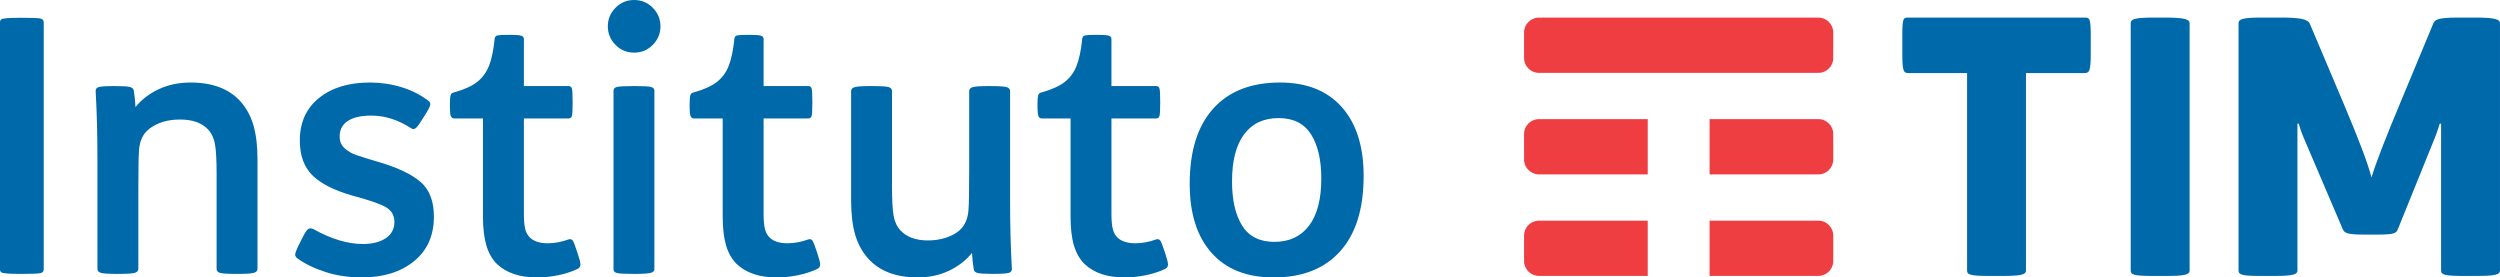 <?xml version="1.0" encoding="UTF-8" standalone="no"?>
<!-- Created with Inkscape (http://www.inkscape.org/) -->

<svg
   xmlns:dc="http://purl.org/dc/elements/1.1/"
   xmlns:cc="http://creativecommons.org/ns#"
   xmlns:rdf="http://www.w3.org/1999/02/22-rdf-syntax-ns#"
   xmlns:svg="http://www.w3.org/2000/svg"
   xmlns="http://www.w3.org/2000/svg"
   xmlns:sodipodi="http://sodipodi.sourceforge.net/DTD/sodipodi-0.dtd"
   xmlns:inkscape="http://www.inkscape.org/namespaces/inkscape"
   width="637.795"
   height="70.777"
   id="svg3110"
   version="1.1"
   inkscape:version="0.48.4 r9939"
   sodipodi:docname="tim.svg">
  <defs
     id="defs3112">
    <clipPath
       clipPathUnits="userSpaceOnUse"
       id="clipPath3026">
      <path
         inkscape:connector-curvature="0"
         d="M 0,0 800,0 800,600 0,600 0,0 z"
         id="path3028" />
    </clipPath>
  </defs>
  <sodipodi:namedview
     id="base"
     pagecolor="#ffffff"
     bordercolor="#666666"
     borderopacity="1.0"
     inkscape:pageopacity="0.0"
     inkscape:pageshadow="2"
     inkscape:zoom="0.35"
     inkscape:cx="351.04036"
     inkscape:cy="55.388687"
     inkscape:document-units="px"
     inkscape:current-layer="layer1"
     showgrid="false"
     inkscape:window-width="457"
     inkscape:window-height="414"
     inkscape:window-x="3"
     inkscape:window-y="49"
     inkscape:window-maximized="0"
     fit-margin-top="0"
     fit-margin-left="0"
     fit-margin-right="0"
     fit-margin-bottom="0" />
  <g
     inkscape:label="Layer 1"
     inkscape:groupmode="layer"
     id="layer1"
     transform="translate(-23.96,-516.973)">
    <g
       transform="matrix(1.25,0,0,-1.25,-51.041,765.723)"
       id="g3022">
      <g
         id="g3024"
         clip-path="url(#clipPath3026)">
        <g
           id="g3030"
           transform="translate(61.486,143.177)">
          <path
             inkscape:connector-curvature="0"
             d="M 0,0 C -0.654,0.048 -1.066,0.132 -1.234,0.253 -1.406,0.375 -1.486,0.581 -1.486,0.87 l 0,50.379 c 0,0.292 0.08,0.497 0.252,0.619 0.168,0.117 0.58,0.203 1.234,0.251 0.652,0.049 1.486,0.071 2.504,0.071 l 0.799,0 c 1.838,0 2.988,-0.046 3.447,-0.141 0.461,-0.1 0.689,-0.363 0.689,-0.8 l 0,-50.379 C 7.439,0.436 7.211,0.167 6.75,0.073 6.291,-0.026 5.141,-0.073 3.303,-0.073 l -0.799,0 C 1.486,-0.073 0.652,-0.051 0,0"
             style="fill:#0069aa;fill-opacity:1;fill-rule:nonzero;stroke:none"
             id="path3032" />
        </g>
        <g
           id="g3034"
           transform="translate(80.578,143.319)">
          <path
             inkscape:connector-curvature="0"
             d="m 0,0 c -0.461,0.146 -0.691,0.415 -0.691,0.803 l 0,22.21 c 0,5.227 -0.122,9.897 -0.36,14.012 -0.054,0.433 0.143,0.724 0.578,0.871 0.438,0.145 1.452,0.216 3.049,0.216 l 0.36,0 c 1.502,0 2.494,-0.059 2.976,-0.181 0.486,-0.122 0.754,-0.352 0.803,-0.689 0.191,-1.16 0.314,-2.3 0.361,-3.412 1.258,1.55 2.854,2.771 4.793,3.667 1.934,0.896 4.088,1.341 6.459,1.341 4.451,0 7.844,-1.283 10.164,-3.846 1.209,-1.356 2.092,-2.976 2.651,-4.863 0.554,-1.889 0.834,-4.234 0.834,-7.042 l 0,-22.284 C 31.977,0.415 31.732,0.146 31.252,0 30.766,-0.143 29.701,-0.216 28.053,-0.216 l -0.434,0 c -1.789,0 -2.904,0.073 -3.338,0.216 -0.437,0.146 -0.652,0.415 -0.652,0.803 l 0,19.38 c 0,2.806 -0.108,4.829 -0.328,6.063 -0.217,1.233 -0.692,2.233 -1.416,3.012 -1.258,1.352 -3.172,2.03 -5.733,2.03 -2.519,0 -4.599,-0.627 -6.246,-1.885 C 8.648,28.433 7.949,27.007 7.803,25.119 7.707,23.908 7.658,21.176 7.658,16.917 l 0,-16.114 C 7.658,0.415 7.416,0.146 6.93,0 6.445,-0.143 5.379,-0.216 3.738,-0.216 l -0.363,0 C 1.582,-0.216 0.457,-0.143 0,0"
             style="fill:#0069aa;fill-opacity:1;fill-rule:nonzero;stroke:none"
             id="path3036" />
        </g>
        <g
           id="g3038"
           transform="translate(126.49,143.466)">
          <path
             inkscape:connector-curvature="0"
             d="m 0,0 c -2.275,0.727 -4.188,1.649 -5.734,2.761 -0.338,0.241 -0.51,0.51 -0.51,0.796 0,0.339 0.293,1.092 0.871,2.252 l 0.51,1.017 c 0.388,0.772 0.699,1.317 0.943,1.632 0.242,0.313 0.508,0.471 0.799,0.471 0.096,0 0.289,-0.047 0.58,-0.144 3.629,-2.031 6.994,-3.049 10.092,-3.049 1.982,0 3.556,0.399 4.719,1.2 1.16,0.795 1.74,1.895 1.74,3.298 0,1.357 -0.604,2.373 -1.815,3.052 -1.211,0.677 -3.459,1.451 -6.75,2.323 -3.726,1.064 -6.449,2.443 -8.17,4.135 -1.713,1.695 -2.574,4.069 -2.574,7.116 0,3.679 1.305,6.569 3.92,8.675 2.613,2.104 6.072,3.156 10.379,3.156 2.227,0 4.369,-0.316 6.426,-0.942 2.056,-0.631 3.883,-1.55 5.48,-2.759 0.293,-0.194 0.434,-0.432 0.434,-0.724 0,-0.341 -0.387,-1.115 -1.158,-2.323 l -0.51,-0.801 C 19.041,30.129 18.584,29.52 18.293,29.329 18,29.136 17.688,29.157 17.352,29.399 14.738,31.094 12.051,31.943 9.293,31.943 7.211,31.943 5.615,31.58 4.504,30.854 3.387,30.129 2.83,29.061 2.83,27.657 c 0,-0.967 0.33,-1.755 0.983,-2.356 0.652,-0.607 1.462,-1.08 2.427,-1.417 0.971,-0.34 2.444,-0.8 4.432,-1.379 3.967,-1.159 6.861,-2.53 8.674,-4.102 1.814,-1.573 2.722,-3.934 2.722,-7.076 C 22.068,7.454 20.713,4.417 18,2.217 15.291,0.012 11.736,-1.088 7.334,-1.088 4.721,-1.088 2.273,-0.724 0,0"
             style="fill:#0069aa;fill-opacity:1;fill-rule:nonzero;stroke:none"
             id="path3040" />
        </g>
        <g
           id="g3042"
           transform="translate(161.406,145.139)">
          <path
             inkscape:connector-curvature="0"
             d="M 0,0 C -0.969,0.966 -1.684,2.223 -2.141,3.772 -2.6,5.322 -2.832,7.28 -2.832,9.654 l 0,20.035 -5.879,0 c -0.34,0 -0.568,0.17 -0.691,0.507 -0.121,0.336 -0.182,0.968 -0.182,1.886 l 0,0.511 c 0,0.87 0.047,1.472 0.146,1.813 0.094,0.338 0.315,0.532 0.655,0.581 2.078,0.58 3.664,1.294 4.754,2.141 1.09,0.849 1.896,1.949 2.431,3.305 0.534,1.351 0.92,3.216 1.16,5.586 0.047,0.338 0.243,0.547 0.583,0.619 0.335,0.071 1.041,0.109 2.103,0.109 l 0.584,0 c 1.111,0 1.836,-0.061 2.176,-0.181 0.34,-0.122 0.51,-0.351 0.51,-0.689 l 0,-9.584 9.146,0 c 0.336,0 0.555,-0.17 0.654,-0.508 0.094,-0.34 0.145,-1.187 0.145,-2.54 l 0,-0.507 c 0,-1.356 -0.051,-2.206 -0.145,-2.542 C 15.219,29.859 15,29.689 14.664,29.689 l -9.146,0 0,-19.455 C 5.518,8.925 5.598,7.912 5.771,7.185 5.938,6.458 6.266,5.853 6.752,5.37 7.574,4.596 8.783,4.21 10.383,4.21 c 1.402,0 2.83,0.264 4.281,0.797 0.336,0.097 0.604,0.023 0.799,-0.218 0.193,-0.242 0.484,-0.97 0.869,-2.178 l 0.219,-0.652 c 0.34,-1.018 0.51,-1.719 0.51,-2.105 0,-0.438 -0.245,-0.75 -0.729,-0.946 -1.16,-0.533 -2.459,-0.943 -3.885,-1.233 C 11.02,-2.614 9.605,-2.761 8.203,-2.761 4.668,-2.761 1.936,-1.843 0,0"
             style="fill:#0069aa;fill-opacity:1;fill-rule:nonzero;stroke:none"
             id="path3044" />
        </g>
        <g
           id="g3046"
           transform="translate(185.613,189.852)">
          <path
             inkscape:connector-curvature="0"
             d="m 0,0 c -1.041,1.063 -1.559,2.324 -1.559,3.773 0,1.456 0.518,2.711 1.559,3.779 1.041,1.063 2.313,1.595 3.811,1.595 1.503,0 2.773,-0.532 3.816,-1.595 C 8.666,6.484 9.186,5.229 9.186,3.773 9.186,2.324 8.666,1.063 7.627,0 6.584,-1.064 5.314,-1.596 3.811,-1.596 2.313,-1.596 1.041,-1.064 0,0 m 0.291,-46.568 c -0.461,0.122 -0.687,0.376 -0.687,0.762 l 0,36.444 c 0,0.383 0.226,0.637 0.687,0.759 0.463,0.123 1.563,0.182 3.305,0.182 l 0.433,0 c 1.698,0 2.772,-0.059 3.235,-0.182 0.455,-0.122 0.683,-0.376 0.683,-0.759 l 0,-36.444 c 0,-0.337 -0.24,-0.581 -0.722,-0.727 -0.483,-0.143 -1.547,-0.216 -3.196,-0.216 l -0.433,0 c -1.742,0 -2.842,0.059 -3.305,0.181"
             style="fill:#0069aa;fill-opacity:1;fill-rule:nonzero;stroke:none"
             id="path3048" />
        </g>
        <g
           id="g3050"
           transform="translate(210.332,145.139)">
          <path
             inkscape:connector-curvature="0"
             d="m 0,0 c -0.969,0.966 -1.686,2.223 -2.141,3.772 -0.461,1.55 -0.691,3.508 -0.691,5.882 l 0,20.035 -5.879,0 c -0.34,0 -0.568,0.17 -0.691,0.507 -0.119,0.336 -0.182,0.968 -0.182,1.886 l 0,0.511 c 0,0.87 0.051,1.472 0.146,1.813 0.098,0.338 0.315,0.532 0.655,0.581 2.08,0.58 3.666,1.294 4.754,2.141 1.088,0.849 1.898,1.949 2.431,3.305 0.535,1.351 0.918,3.216 1.16,5.586 0.051,0.338 0.245,0.547 0.584,0.619 0.336,0.071 1.04,0.109 2.104,0.109 l 0.58,0 c 1.113,0 1.838,-0.061 2.176,-0.181 0.34,-0.122 0.51,-0.351 0.51,-0.689 l 0,-9.584 9.148,0 c 0.336,0 0.555,-0.17 0.652,-0.508 0.098,-0.34 0.145,-1.187 0.145,-2.54 l 0,-0.507 c 0,-1.356 -0.047,-2.206 -0.145,-2.542 C 15.219,29.859 15,29.689 14.664,29.689 l -9.148,0 0,-19.455 C 5.516,8.925 5.6,7.912 5.773,7.185 5.939,6.458 6.268,5.853 6.75,5.37 7.572,4.596 8.783,4.21 10.381,4.21 c 1.402,0 2.832,0.264 4.283,0.797 0.336,0.097 0.604,0.023 0.797,-0.218 0.193,-0.242 0.486,-0.97 0.871,-2.178 l 0.217,-0.652 c 0.34,-1.018 0.51,-1.719 0.51,-2.105 0,-0.438 -0.243,-0.75 -0.727,-0.946 C 15.17,-1.625 13.877,-2.035 12.447,-2.325 11.021,-2.614 9.609,-2.761 8.203,-2.761 4.668,-2.761 1.934,-1.843 0,0"
             style="fill:#0069aa;fill-opacity:1;fill-rule:nonzero;stroke:none"
             id="path3052" />
        </g>
        <g
           id="g3054"
           transform="translate(237.19,146.227)">
          <path
             inkscape:connector-curvature="0"
             d="m 0,0 c -1.209,1.355 -2.092,2.976 -2.648,4.86 -0.557,1.89 -0.834,4.239 -0.834,7.045 l 0,22.284 c 0,0.387 0.242,0.653 0.726,0.799 0.483,0.146 1.547,0.217 3.194,0.217 l 0.437,0 c 1.787,0 2.898,-0.071 3.336,-0.217 0.435,-0.146 0.652,-0.412 0.652,-0.799 l 0,-19.38 C 4.863,12.001 4.975,9.981 5.189,8.747 5.408,7.512 5.881,6.509 6.605,5.733 7.863,4.379 9.729,3.701 12.197,3.701 c 1.256,0 2.432,0.171 3.52,0.51 1.086,0.337 1.996,0.795 2.722,1.379 1.207,0.966 1.889,2.392 2.034,4.282 0.095,1.208 0.146,3.941 0.146,8.203 l 0,16.114 c 0,0.387 0.238,0.653 0.725,0.799 0.482,0.146 1.549,0.217 3.191,0.217 l 0.363,0 c 1.793,0 2.918,-0.071 3.379,-0.217 0.457,-0.146 0.69,-0.412 0.69,-0.799 l 0,-22.212 c 0,-5.227 0.119,-9.898 0.363,-14.011 0.049,-0.435 -0.146,-0.727 -0.584,-0.873 -0.433,-0.143 -1.453,-0.216 -3.047,-0.216 l -0.361,0 c -1.504,0 -2.494,0.059 -2.979,0.181 -0.486,0.122 -0.748,0.351 -0.798,0.691 -0.194,1.163 -0.313,2.299 -0.364,3.409 C 19.939,-0.388 18.354,-1.61 16.443,-2.505 14.529,-3.401 12.414,-3.849 10.094,-3.849 5.688,-3.849 2.326,-2.566 0,0"
             style="fill:#0069aa;fill-opacity:1;fill-rule:nonzero;stroke:none"
             id="path3056" />
        </g>
        <g
           id="g3058"
           transform="translate(281.328,145.139)">
          <path
             inkscape:connector-curvature="0"
             d="m 0,0 c -0.971,0.966 -1.684,2.223 -2.143,3.772 -0.462,1.55 -0.689,3.508 -0.689,5.882 l 0,20.035 -5.883,0 c -0.34,0 -0.568,0.17 -0.687,0.507 -0.119,0.336 -0.182,0.968 -0.182,1.886 l 0,0.511 c 0,0.87 0.051,1.472 0.146,1.813 0.098,0.338 0.313,0.532 0.653,0.581 2.08,0.58 3.666,1.294 4.756,2.141 1.088,0.849 1.898,1.949 2.431,3.305 0.532,1.351 0.92,3.216 1.16,5.586 0.051,0.338 0.245,0.547 0.581,0.619 0.339,0.071 1.043,0.109 2.107,0.109 l 0.578,0 c 1.113,0 1.84,-0.061 2.18,-0.181 0.336,-0.122 0.506,-0.351 0.506,-0.689 l 0,-9.584 9.146,0 c 0.34,0 0.557,-0.17 0.656,-0.508 0.098,-0.34 0.147,-1.187 0.147,-2.54 l 0,-0.507 c 0,-1.356 -0.049,-2.206 -0.147,-2.542 C 15.217,29.859 15,29.689 14.66,29.689 l -9.146,0 0,-19.455 C 5.514,8.925 5.602,7.912 5.77,7.185 5.939,6.458 6.266,5.853 6.748,5.37 7.572,4.596 8.783,4.21 10.381,4.21 c 1.4,0 2.828,0.264 4.279,0.797 0.34,0.097 0.61,0.023 0.803,-0.218 0.189,-0.242 0.478,-0.97 0.869,-2.178 l 0.217,-0.652 c 0.338,-1.018 0.508,-1.719 0.508,-2.105 0,-0.438 -0.244,-0.75 -0.725,-0.946 C 15.17,-1.625 13.877,-2.035 12.449,-2.325 11.02,-2.614 9.604,-2.761 8.199,-2.761 4.668,-2.761 1.934,-1.843 0,0"
             style="fill:#0069aa;fill-opacity:1;fill-rule:nonzero;stroke:none"
             id="path3060" />
        </g>
        <g
           id="g3062"
           transform="translate(307.277,147.385)">
          <path
             inkscape:connector-curvature="0"
             d="m 0,0 c -2.977,3.342 -4.465,8.035 -4.465,14.086 0,6.678 1.598,11.796 4.789,15.352 3.196,3.558 7.744,5.334 13.651,5.334 5.418,0 9.617,-1.667 12.595,-5.007 2.977,-3.338 4.465,-8.035 4.465,-14.083 C 31.035,9.004 29.438,3.887 26.242,0.328 23.051,-3.228 18.523,-5.007 12.668,-5.007 7.197,-5.007 2.975,-3.338 0,0 m 19.893,5.556 c 1.668,2.203 2.502,5.409 2.502,9.618 0,3.821 -0.702,6.836 -2.104,9.037 -1.404,2.204 -3.607,3.304 -6.607,3.304 -3.049,0 -5.395,-1.1 -7.043,-3.304 -1.643,-2.201 -2.467,-5.408 -2.467,-9.619 0,-3.821 0.689,-6.833 2.07,-9.036 1.381,-2.201 3.567,-3.303 6.569,-3.303 3.05,0 5.41,1.102 7.08,3.303"
             style="fill:#0069aa;fill-opacity:1;fill-rule:nonzero;stroke:none"
             id="path3064" />
        </g>
        <g
           id="g3066"
           transform="translate(485.445,195.414)">
          <path
             inkscape:connector-curvature="0"
             d="m 0,0 c 1.053,0 1.266,-0.14 1.266,-3.869 l 0,-3.445 c 0,-3.584 -0.28,-4.007 -1.266,-4.007 l -11.953,0 0,-40.287 c 0,-0.914 -1.119,-1.125 -5.131,-1.125 l -2.109,0 c -4.077,0 -4.78,0.211 -4.78,1.125 l 0,40.287 -11.951,0 c -0.99,0 -1.269,0.284 -1.269,4.007 l 0,3.445 C -37.197,0 -36.982,0 -35.924,0 L 0,0 z M 21.445,-1.128 C 21.445,-0.354 20.32,0 16.455,0 l -2.25,0 C 10.125,0 9.422,-0.354 9.422,-1.128 l 0,-50.48 c 0,-0.914 0.703,-1.125 4.783,-1.125 l 2.25,0 c 3.865,0 4.99,0.211 4.99,1.125 l 0,50.48 z M 79.801,0 76.285,0 c -4.5,0 -4.779,-0.493 -5.133,-1.27 l -6.961,-16.733 c -2.32,-5.552 -4.709,-11.527 -5.625,-14.624 -0.841,3.097 -2.39,7.244 -5.623,14.909 L 45.984,-1.27 C 45.561,-0.283 43.803,0 40.008,0 l -3.942,0 c -3.867,0 -4.634,-0.354 -4.634,-1.128 l 0,-50.48 c 0,-0.914 0.767,-1.125 4.779,-1.125 l 2.176,0 c 3.939,0 5.064,0.211 5.064,1.125 l 0,29.951 0.283,0 c 0,0 0.352,-1.408 0.912,-2.672 l 8.018,-18.774 c 0.352,-0.839 0.772,-1.191 4.496,-1.191 l 2.391,0 c 3.797,0 4.08,0.276 4.431,1.191 l 7.313,18.071 c 0.705,1.689 1.193,3.375 1.193,3.375 l 0.283,0 0,-29.951 c 0,-0.914 0.772,-1.125 4.92,-1.125 l 2.11,0.003 c 3.869,0 4.99,0.208 4.99,1.122 l 0,50.48 C 84.791,-0.354 83.67,0 79.801,0"
             style="fill:#0069aa;fill-opacity:1;fill-rule:nonzero;stroke:none"
             id="path3068" />
        </g>
        <g
           id="g3070"
           transform="translate(431.127,184.128)">
          <path
             inkscape:connector-curvature="0"
             d="m 0,0 -57.041,0 c -0.842,0 -1.605,0.343 -2.15,0.897 -0.545,0.548 -0.883,1.302 -0.883,2.136 l 0,5.211 c 0,0.836 0.338,1.592 0.885,2.144 0.548,0.55 1.308,0.889 2.148,0.889 l 57.041,0 c 0.842,0 1.604,-0.344 2.152,-0.9 C 2.693,9.829 3.031,9.075 3.031,8.244 l 0,-5.208 C 3.031,2.2 2.693,1.449 2.152,0.898 1.604,0.343 0.842,0 0,0 m -34.832,-9.439 -22.209,0 c -0.84,0 -1.6,-0.345 -2.148,-0.893 -0.547,-0.548 -0.885,-1.31 -0.885,-2.146 l 0,-5.209 c 0,-0.833 0.338,-1.587 0.883,-2.135 0.545,-0.552 1.308,-0.897 2.15,-0.897 l 22.209,0 0,11.28 z M 2.152,-10.34 C 1.604,-9.785 0.842,-9.439 0,-9.439 l -22.209,0 0,-11.28 22.209,0 c 0.842,0 1.604,0.345 2.152,0.901 0.541,0.546 0.879,1.298 0.879,2.131 l 0,5.209 c 0,0.834 -0.338,1.59 -0.879,2.138 m 0,-20.723 c -0.548,0.556 -1.31,0.901 -2.152,0.901 l -22.209,0 0,-11.276 22.209,0 c 0.842,0 1.604,0.345 2.152,0.9 0.541,0.546 0.879,1.301 0.879,2.133 l 0,5.211 c 0,0.83 -0.338,1.585 -0.879,2.131 m -36.984,0.901 -22.209,0 c -0.84,0 -1.6,-0.34 -2.148,-0.89 -0.547,-0.55 -0.885,-1.307 -0.885,-2.142 l 0,-5.211 c 0,-0.836 0.338,-1.588 0.883,-2.14 0.545,-0.552 1.31,-0.893 2.15,-0.893 l 22.209,0 0,11.276 z"
             style="fill:#ef3e42;fill-opacity:1;fill-rule:nonzero;stroke:none"
             id="path3072" />
        </g>
      </g>
    </g>
  </g>
</svg>
